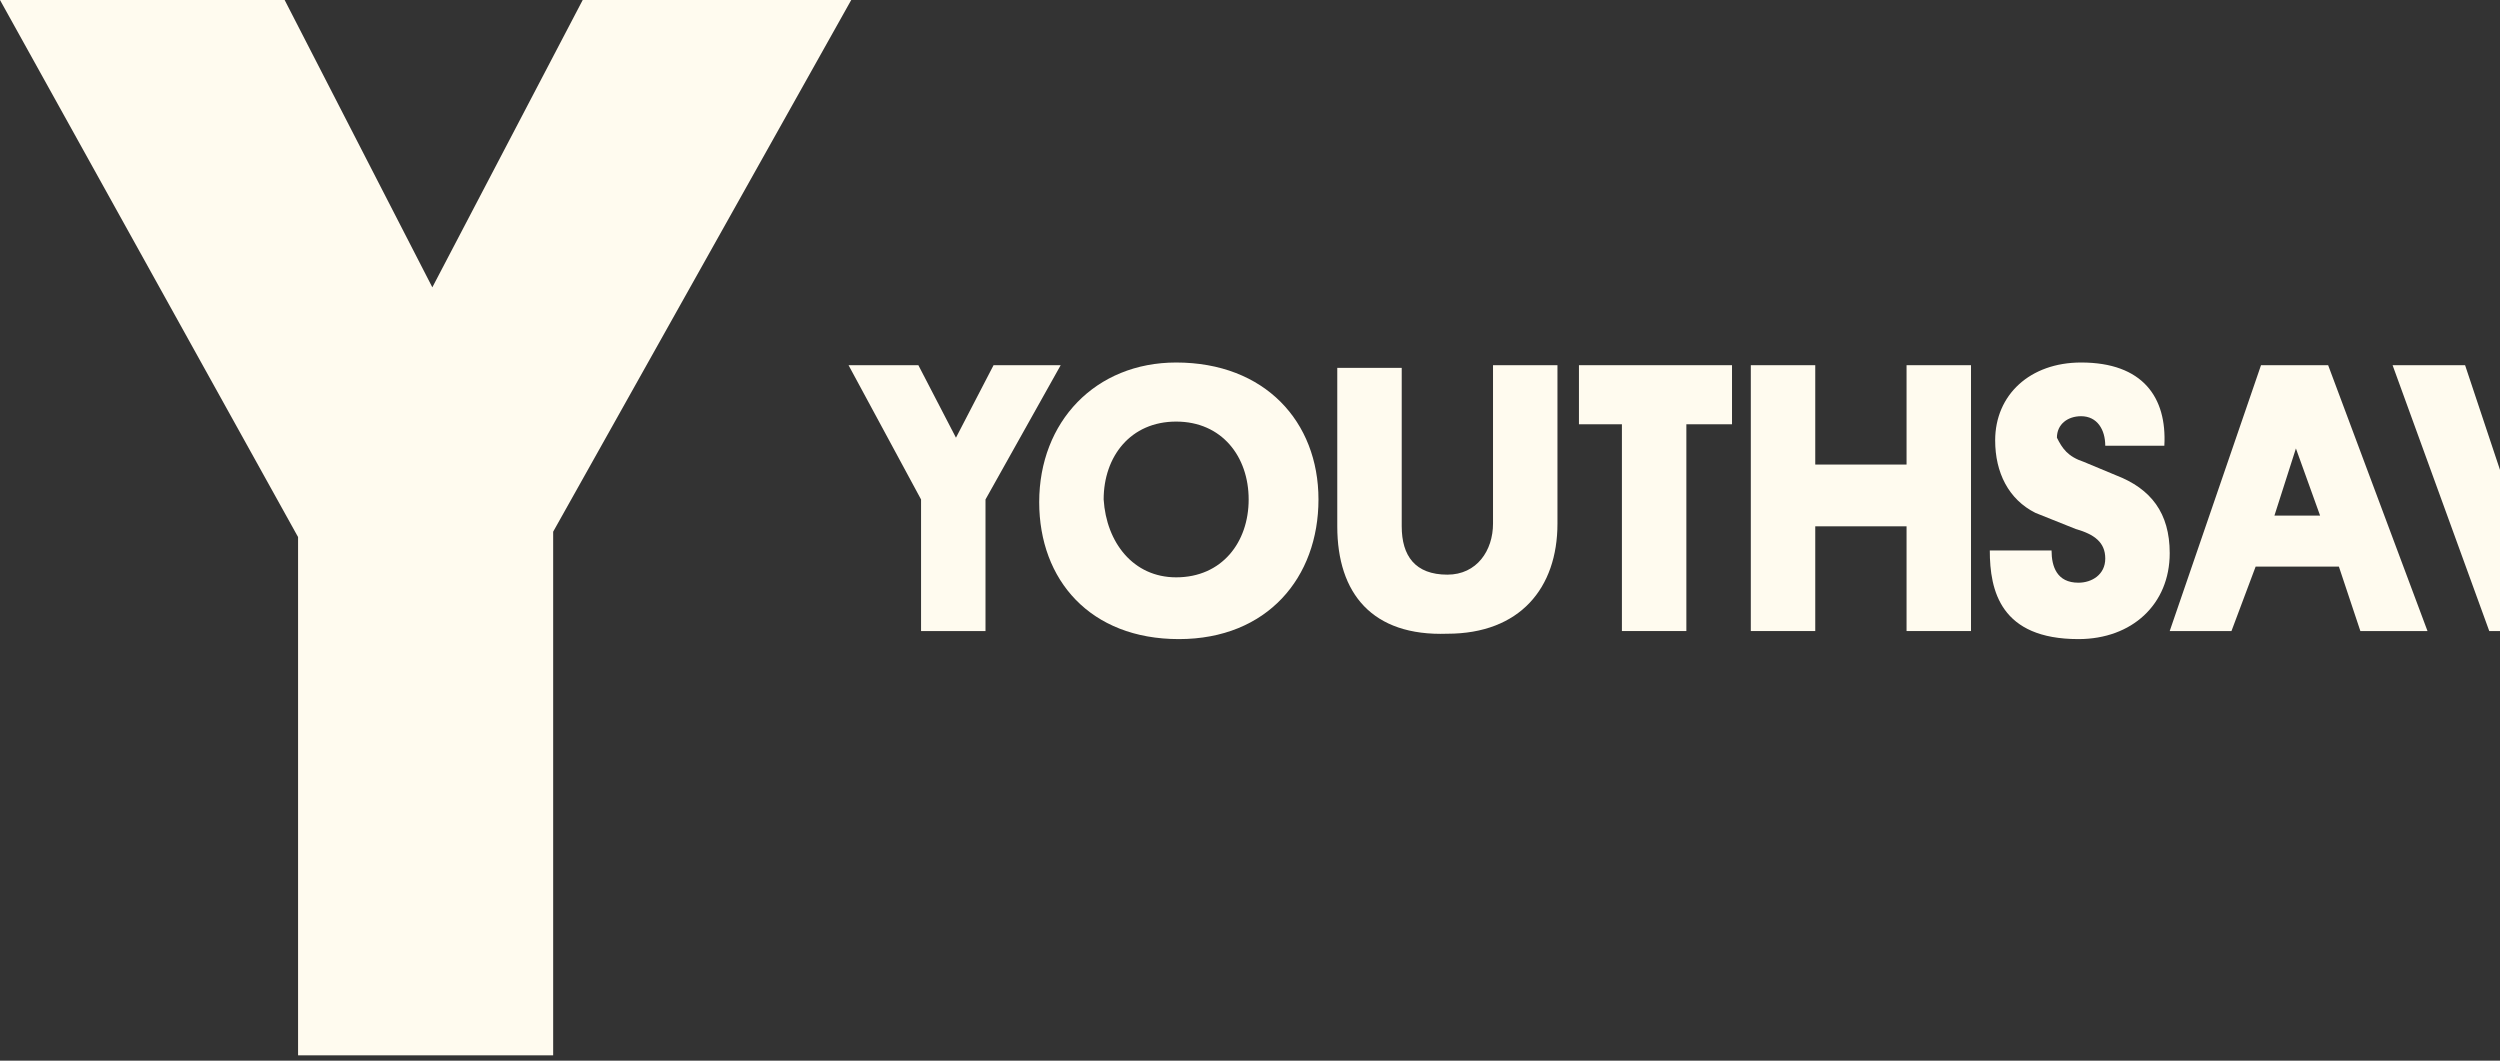 <?xml version="1.0" encoding="utf-8"?>
<!-- Generator: Adobe Illustrator 18.1.0, SVG Export Plug-In . SVG Version: 6.00 Build 0)  -->
<svg version="1.1" id="Layer_1" xmlns="http://www.w3.org/2000/svg" xmlns:xlink="http://www.w3.org/1999/xlink" x="0px" y="0px"
	 viewBox="-258 377.5 93.1 39.5" enable-background="new -258 377.5 93.1 39.5" xml:space="preserve">
<rect x="-258" y="377.5" width="93.1" height="39.5" fill="#333333" stroke="none"/>
<g>
	<path fill="#FFFBEF" d="M-258,377.5h10.6l5.5,10.7l5.6-10.7h10l-11.1,19.8v19.5h-9.5v-19.3L-258,377.5z"/>
</g>
<g>
	<path fill="#FFFBEF" d="M-226.4,391.1h2.6l1.4,2.7l1.4-2.7h2.5l-2.8,5v4.9h-2.4v-4.9L-226.4,391.1z"/>
	<path fill="#FFFBEF" d="M-214.2,391c3.3,0,5.3,2.2,5.3,5.1c0,2.9-1.9,5.2-5.2,5.2c-3.3,0-5.2-2.2-5.2-5.1
		C-219.3,393.2-217.2,391-214.2,391z M-214.2,399c1.7,0,2.7-1.3,2.7-2.9c0-1.6-1-2.9-2.7-2.9c-1.7,0-2.7,1.3-2.7,2.9
		C-216.8,397.7-215.8,399-214.2,399z"/>
	<path fill="#FFFBEF" d="M-208.2,397.1v-5.9h2.4v5.9c0,1.1,0.5,1.8,1.7,1.8c1.1,0,1.7-0.9,1.7-1.9v-5.9h2.4v5.9
		c0,2.4-1.4,4.1-4.1,4.1C-206.9,401.2-208.2,399.6-208.2,397.1z"/>
	<path fill="#FFFBEF" d="M-195.2,393.3v7.7h-2.4v-7.7h-1.6v-2.2h5.7v2.2H-195.2L-195.2,393.3z"/>
	<path fill="#FFFBEF" d="M-184.6,401h-2.4v-3.9h-3.4v3.9h-2.4v-9.9h2.4v3.7h3.4v-3.7h2.4V401L-184.6,401z"/>
	<path fill="#FFFBEF" d="M-180.4,394.7l1.2,0.5c1.3,0.5,2,1.4,2,2.9c0,1.9-1.4,3.2-3.4,3.2c-2.9,0-3.3-1.8-3.3-3.3h2.3
		c0,0.6,0.2,1.2,1,1.2c0.5,0,1-0.3,1-0.9c0-0.6-0.4-0.9-1.1-1.1c-0.5-0.2-1-0.4-1.5-0.6c-1-0.5-1.5-1.5-1.5-2.7
		c0-1.7,1.3-2.9,3.2-2.9c2.3,0,3.2,1.3,3.1,3.1h-2.2c0-0.6-0.3-1.1-0.9-1.1c-0.5,0-0.9,0.3-0.9,0.8
		C-181.2,394.2-181,394.5-180.4,394.7z"/>
	<path fill="#FFFBEF" d="M-170.9,398.6h-3.1l-0.9,2.4h-2.3l3.4-9.9h2.5l3.7,9.9h-2.5L-170.9,398.6z M-173.3,396.7h1.7l-0.9-2.5
		L-173.3,396.7z"/>
	<path fill="#FFFBEF" d="M-168.9,391.1h2.7l2.3,6.9l2.3-6.9h2.6l-3.7,9.9h-2.6L-168.9,391.1z"/>
	<path fill="#FFFBEF" d="M-158.7,401v-9.9h4.7v2.2h-2.3v1.5h2.2v2.2h-2.2v1.7h2.3v2.2L-158.7,401L-158.7,401z"/>
</g>
</svg>

